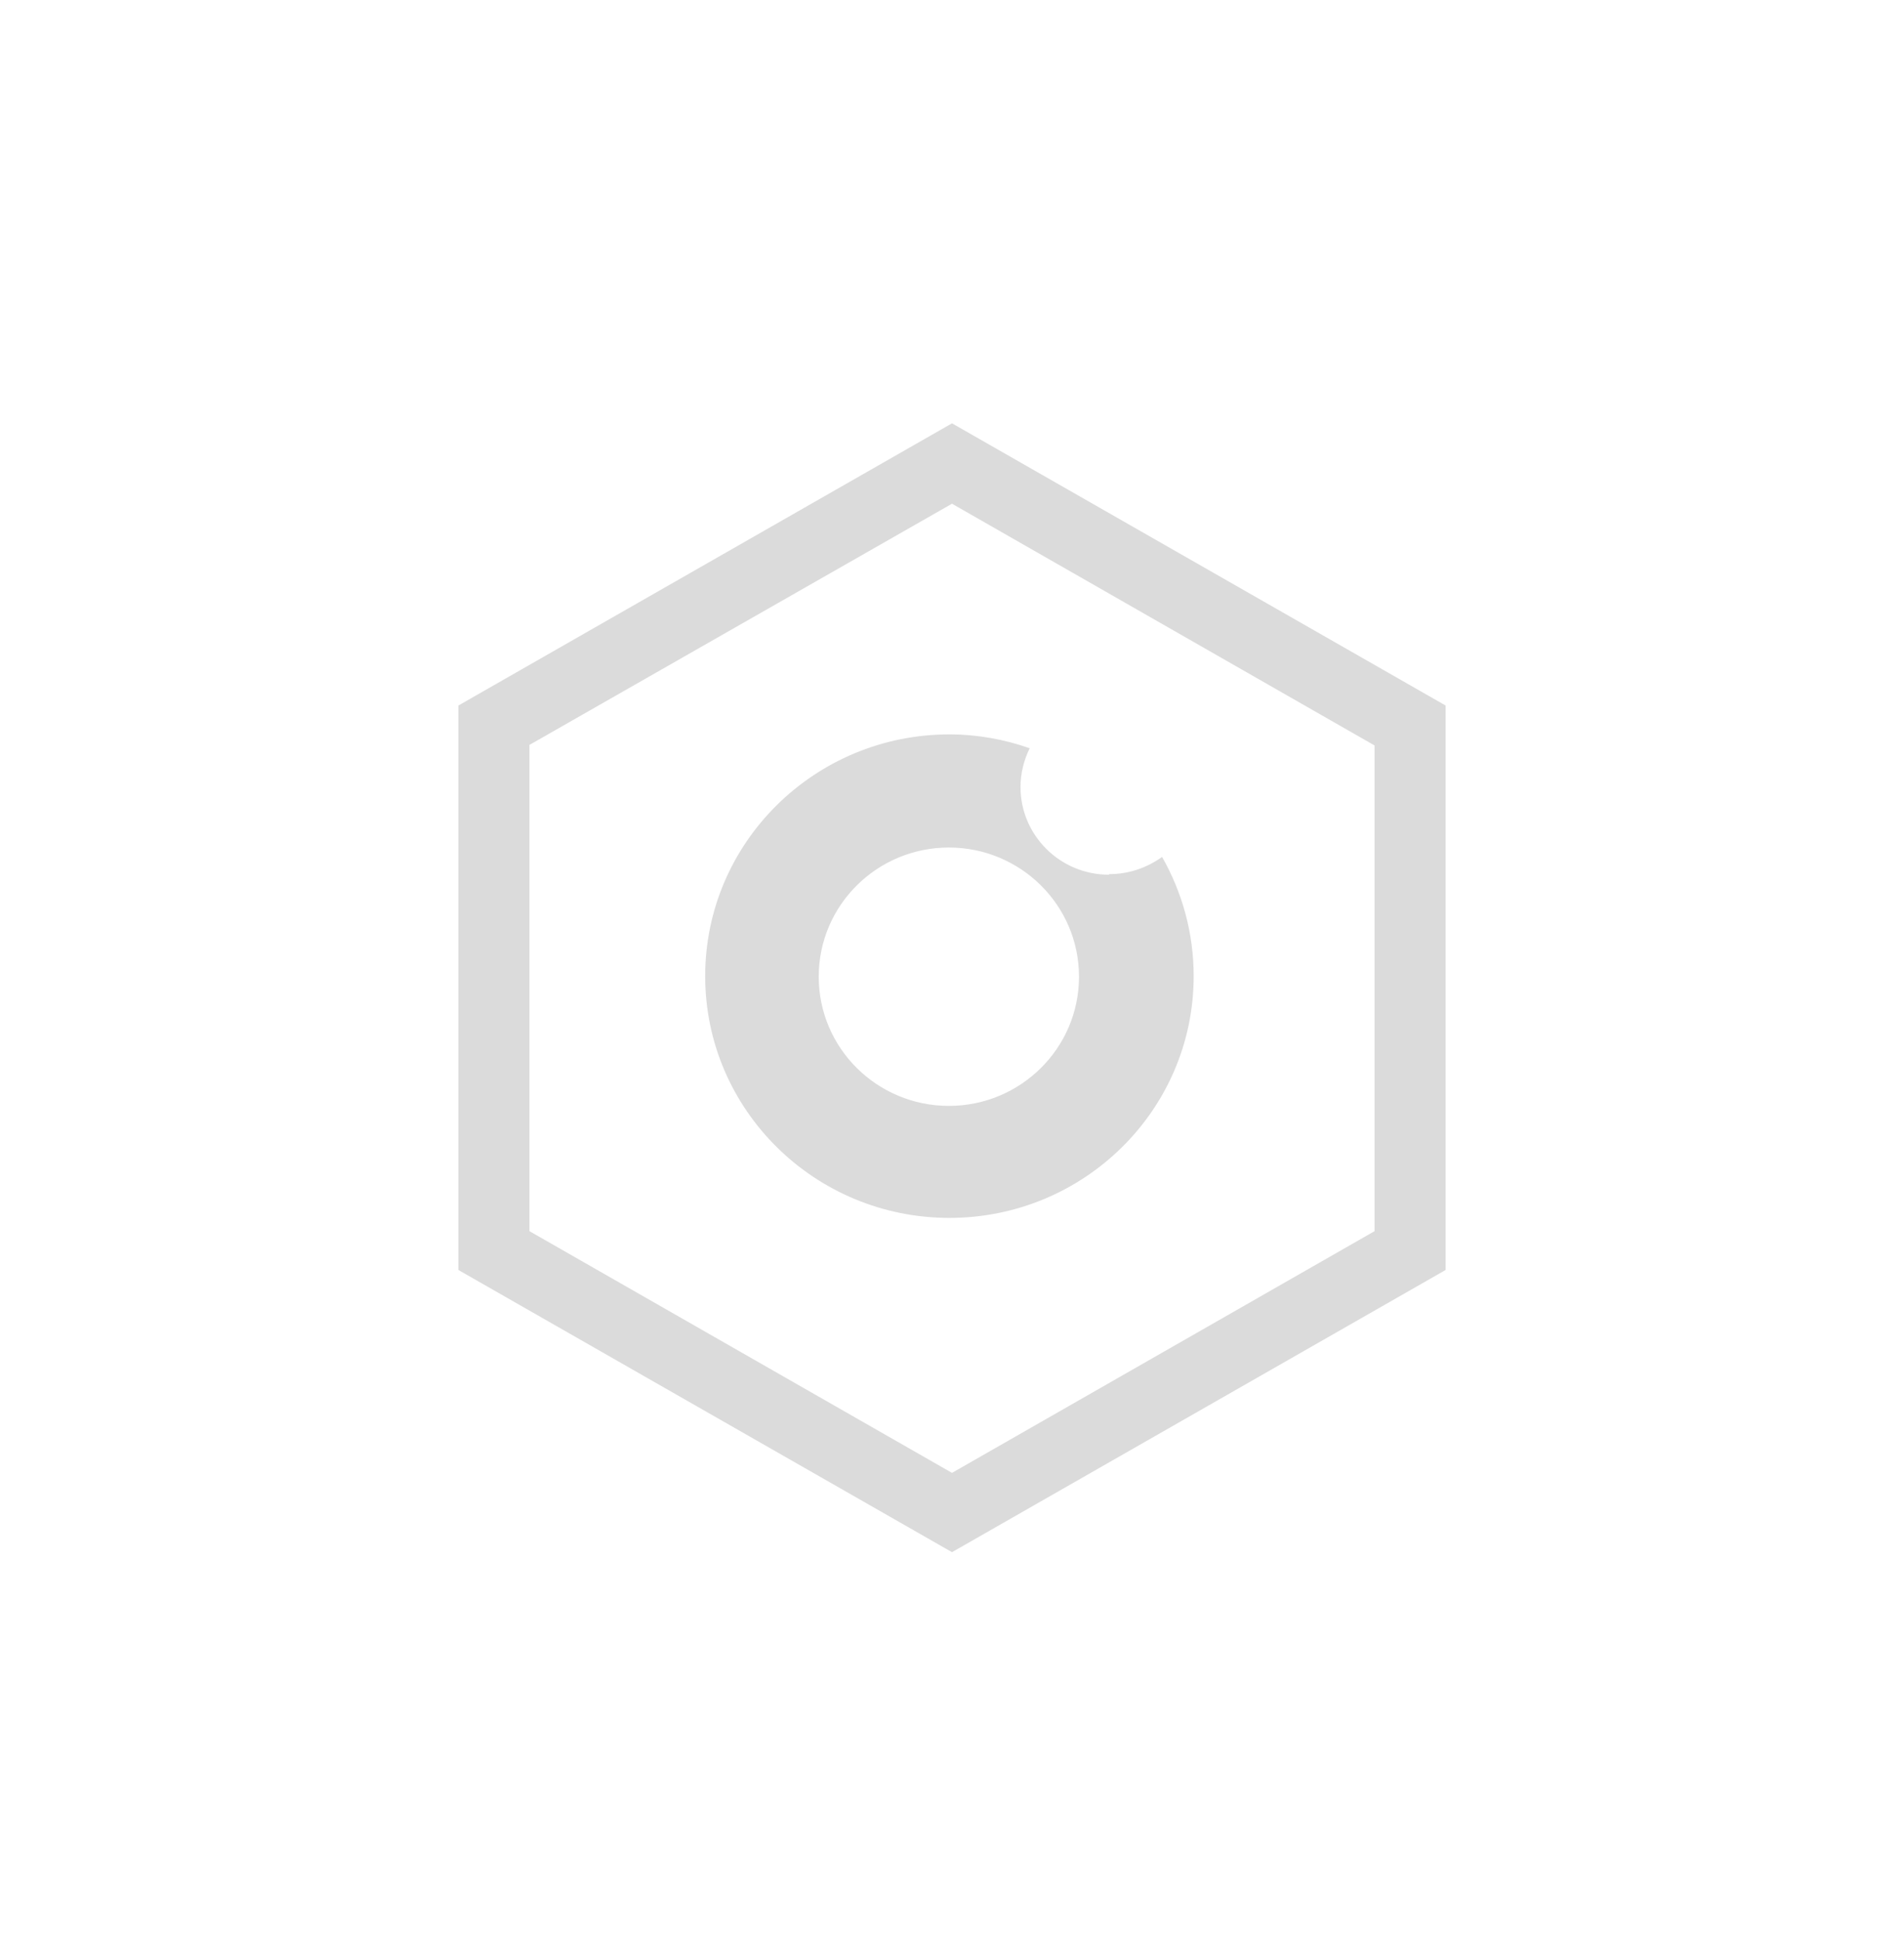 <svg width="54" height="55" viewBox="0 0 54 55" fill="none" xmlns="http://www.w3.org/2000/svg">
<path d="M27 14.279L38.984 21.132V34.9L27 41.752L15.016 34.9V21.116L27 14.279ZM27 12L13 20V36L27 44L41 36V20L27 12Z" fill="#DBDBDB"/>
<g filter="url(#filter0_d_321_2384)">
<path d="M31.447 24.795C30.065 24.795 28.943 23.679 28.943 22.311C28.943 21.919 29.041 21.541 29.203 21.211C28.488 20.96 27.724 20.818 26.927 20.818C23.106 20.818 20 23.883 20 27.671C20 31.459 23.106 34.524 26.927 34.524C30.748 34.524 33.854 31.459 33.854 27.671C33.854 26.445 33.529 25.298 32.959 24.292C32.537 24.59 32.032 24.779 31.463 24.779L31.447 24.795ZM26.911 31.349C24.878 31.349 23.22 29.714 23.22 27.687C23.22 25.659 24.878 24.025 26.911 24.025C28.943 24.025 30.602 25.659 30.602 27.687C30.602 29.714 28.943 31.349 26.911 31.349Z" fill="#DBDBDB"/>
</g>
<defs>
<filter id="filter0_d_321_2384" x="0" y="0.818" width="53.854" height="53.705" filterUnits="userSpaceOnUse" color-interpolation-filters="sRGB">
<feFlood flood-opacity="0" result="BackgroundImageFix"/>
<feColorMatrix in="SourceAlpha" type="matrix" values="0 0 0 0 0 0 0 0 0 0 0 0 0 0 0 0 0 0 127 0" result="hardAlpha"/>
<feOffset/>
<feGaussianBlur stdDeviation="10"/>
<feComposite in2="hardAlpha" operator="out"/>
<feColorMatrix type="matrix" values="0 0 0 0 0.828 0 0 0 0 0.812 0 0 0 0 1 0 0 0 0.7 0"/>
<feBlend mode="normal" in2="BackgroundImageFix" result="effect1_dropShadow_321_2384"/>
<feBlend mode="normal" in="SourceGraphic" in2="effect1_dropShadow_321_2384" result="shape"/>
</filter>
</defs>
</svg>
